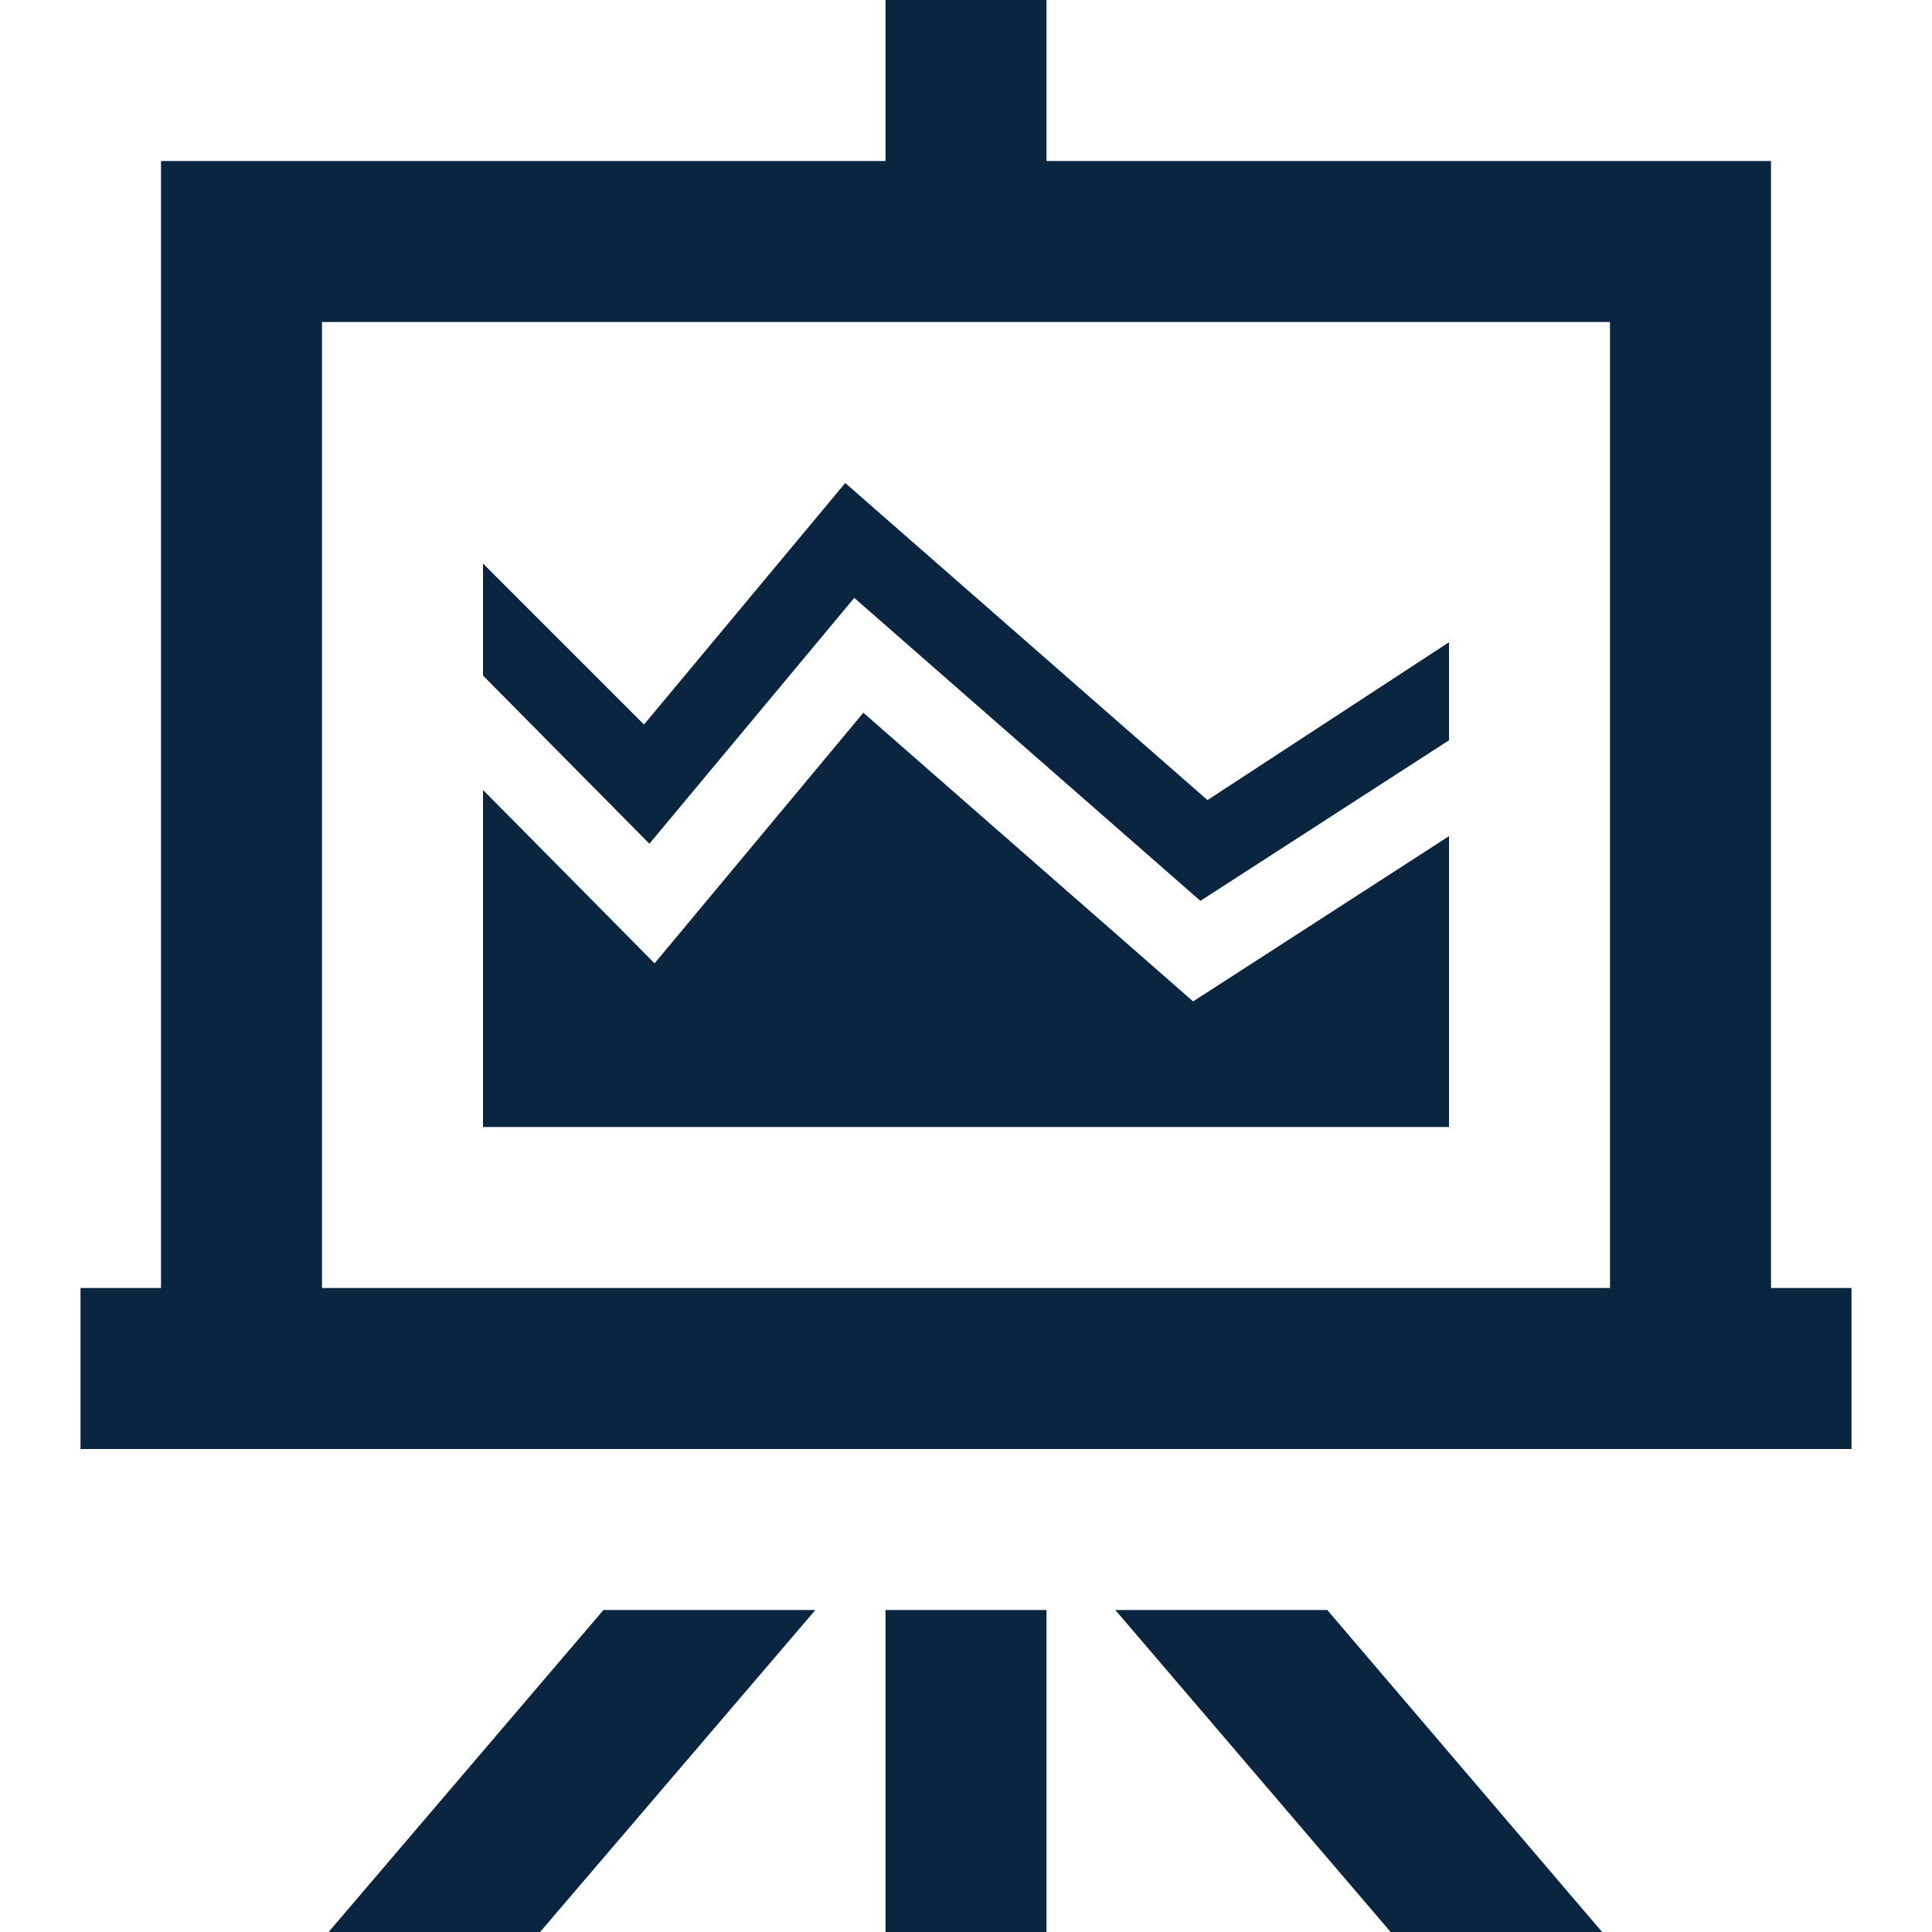 <svg width="48" height="48" viewBox="0 0 48 48" fill="none" xmlns="http://www.w3.org/2000/svg">
<path d="M39.804 48H34.55L27.71 40H32.976L39.804 48ZM20.258 40L13.418 48H8.164L14.992 40H20.258ZM26 48H22V40H26V48ZM44 32V4H26V0H22V4H4V32H2V36H46V32H44ZM40 32H8V8H40V32ZM12 16.784V14L16 18L21 12L30 19.878L36 15.956V18.392L29.824 22.382L21.224 14.854L16.134 20.962L12 16.784ZM30.91 24.062L29.642 24.88L28.508 23.886L21.45 17.708L17.672 22.242L16.262 23.934L14.714 22.368L12 19.626V28H36V20.774L30.91 24.062Z" fill="#0A2540"/>
</svg>
